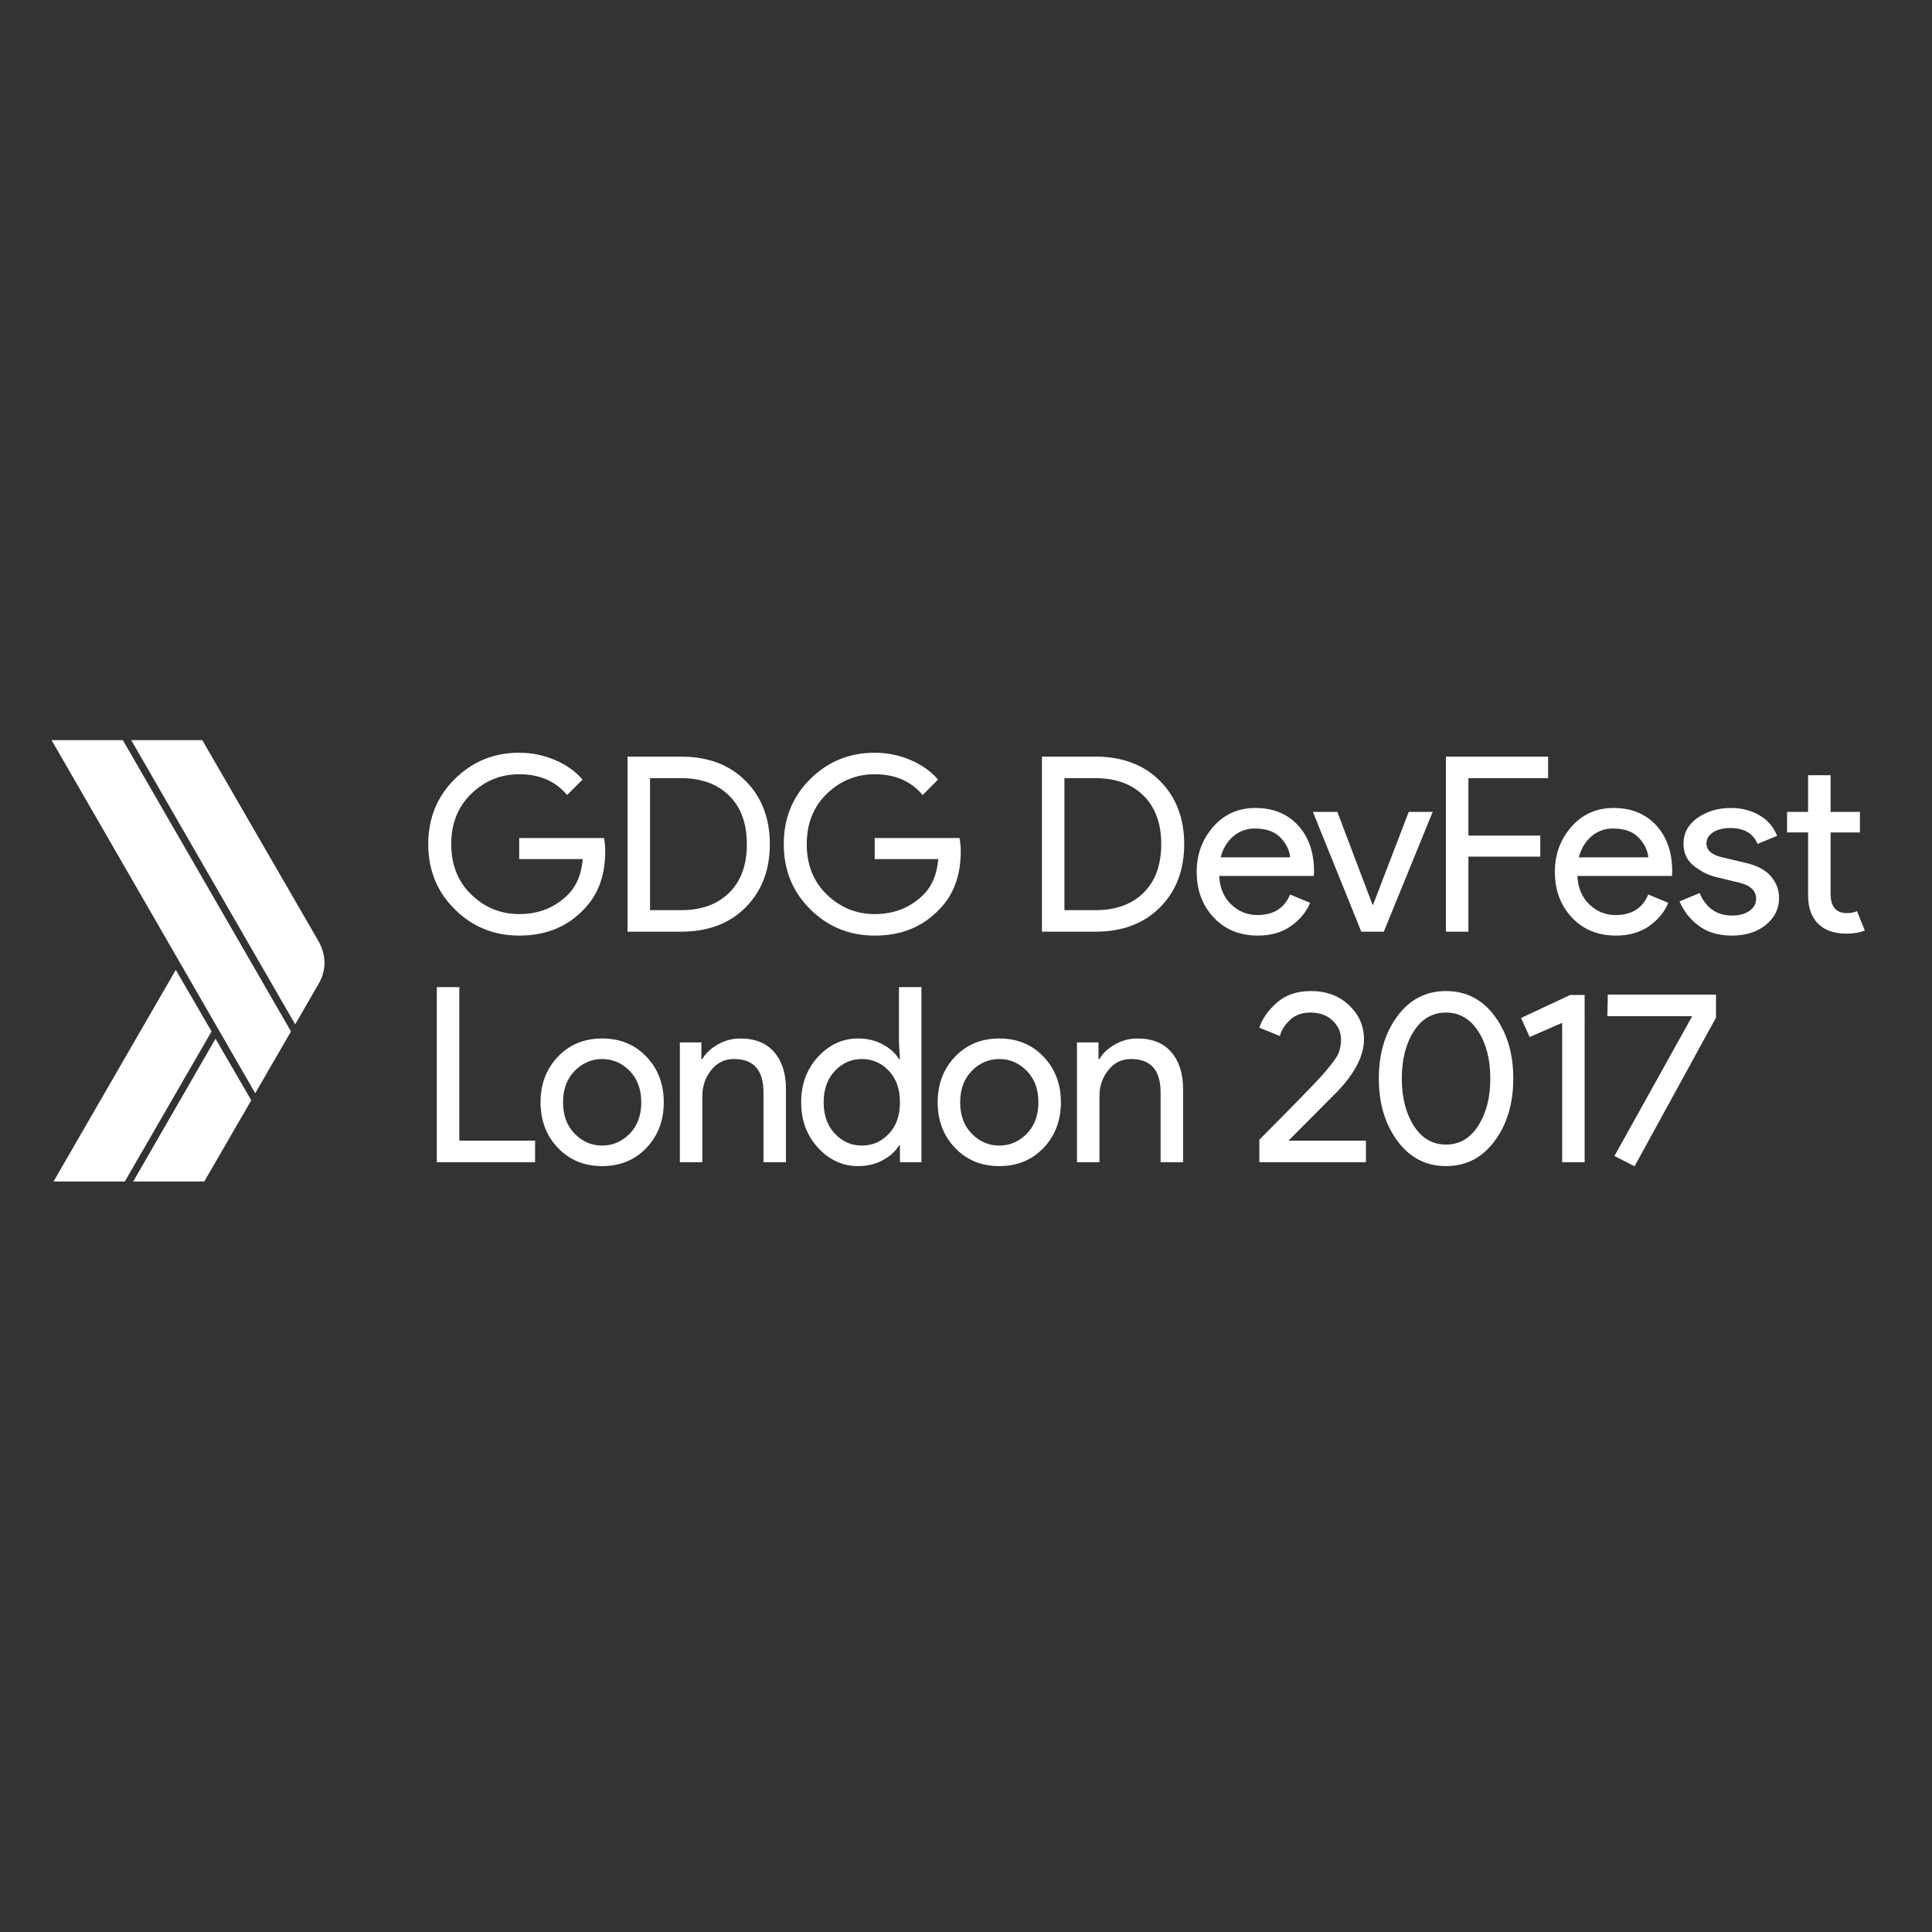 <?xml version="1.0" encoding="utf-8"?>
<!-- Generator: Adobe Illustrator 16.0.0, SVG Export Plug-In . SVG Version: 6.00 Build 0)  -->
<!DOCTYPE svg PUBLIC "-//W3C//DTD SVG 1.1//EN" "http://www.w3.org/Graphics/SVG/1.1/DTD/svg11.dtd">
<svg version="1.1" id="Layer_4" xmlns="http://www.w3.org/2000/svg" xmlns:xlink="http://www.w3.org/1999/xlink" x="0px" y="0px"
	 width="1024px" height="1024px" viewBox="0 0 1024 1024" enable-background="new 0 0 1024 1024" xml:space="preserve">
<rect x="0" y="0" width="1024" height="1024" fill="#333333" stroke="none"/>
<g>
	<path fill="#FFFFFF" d="M320.794,451.181c0,12.958-3.845,23.282-11.532,30.968c-8.727,9.157-20.084,13.736-34.079,13.736
		c-13.391,0-24.771-4.644-34.144-13.929c-9.374-9.285-14.059-20.798-14.059-34.532c0-13.735,4.685-25.246,14.059-34.533
		c9.372-9.285,20.752-13.928,34.144-13.928c6.651,0,13,1.296,19.048,3.887c6.045,2.592,10.884,6.049,14.512,10.368l-8.163,8.163
		c-6.135-7.343-14.6-11.014-25.397-11.014c-9.763,0-18.206,3.432-25.333,10.299s-10.69,15.789-10.69,26.757
		c0,10.972,3.563,19.891,10.69,26.758c7.127,6.868,15.57,10.302,25.333,10.302c10.366,0,19.003-3.454,25.916-10.368
		c4.49-4.491,7.082-10.755,7.774-18.787h-33.69v-11.146h44.963C320.577,446.604,320.794,448.936,320.794,451.181z"/>
	<path fill="#FFFFFF" d="M332.611,493.812v-92.778h28.378c14.253,0,25.656,4.298,34.208,12.893
		c8.552,8.597,12.828,19.761,12.828,33.496c0,13.734-4.276,24.9-12.828,33.495c-8.552,8.599-19.955,12.895-34.208,12.895
		L332.611,493.812L332.611,493.812z M344.532,482.409h16.457c10.71,0,19.197-3.065,25.462-9.2
		c6.262-6.133,9.395-14.728,9.395-25.787c0-10.97-3.133-19.544-9.395-25.722c-6.265-6.175-14.752-9.265-25.462-9.265h-16.457
		V482.409z"/>
	<path fill="#FFFFFF" d="M509.224,451.181c0,12.958-3.845,23.282-11.532,30.968c-8.727,9.157-20.085,13.736-34.079,13.736
		c-13.391,0-24.771-4.644-34.144-13.929c-9.374-9.285-14.06-20.798-14.06-34.532c0-13.735,4.686-25.246,14.06-34.533
		c9.372-9.285,20.753-13.928,34.144-13.928c6.651,0,13,1.296,19.048,3.887c6.046,2.592,10.885,6.049,14.513,10.368l-8.163,8.163
		c-6.135-7.343-14.6-11.014-25.397-11.014c-9.763,0-18.206,3.432-25.332,10.299c-7.127,6.868-10.69,15.789-10.69,26.757
		c0,10.972,3.563,19.891,10.69,26.758c7.126,6.868,15.569,10.302,25.332,10.302c10.366,0,19.003-3.454,25.915-10.368
		c4.491-4.491,7.082-10.755,7.775-18.787h-33.69v-11.146h44.963C509.007,446.604,509.224,448.936,509.224,451.181z"/>
	<path fill="#FFFFFF" d="M552.241,493.812v-92.778h28.377c14.256,0,25.654,4.298,34.209,12.893
		c8.55,8.597,12.828,19.761,12.828,33.496c0,13.734-4.278,24.9-12.828,33.495c-8.551,8.599-19.953,12.895-34.209,12.895
		L552.241,493.812L552.241,493.812z M564.164,482.409h16.454c10.713,0,19.198-3.065,25.464-9.2
		c6.263-6.133,9.393-14.728,9.393-25.787c0-10.97-3.13-19.544-9.393-25.722c-6.266-6.175-14.751-9.265-25.464-9.265h-16.454V482.409
		z"/>
	<path fill="#FFFFFF" d="M666.669,495.885c-9.589,0-17.388-3.196-23.389-9.59c-6.005-6.393-9.006-14.467-9.006-24.231
		c0-9.242,2.914-17.189,8.747-23.842c5.83-6.651,13.283-9.978,22.354-9.978c9.414,0,16.952,3.065,22.611,9.2
		c5.655,6.133,8.485,14.34,8.485,24.619l-0.13,2.203h-50.146c0.349,6.394,2.484,11.447,6.414,15.158
		c3.93,3.716,8.532,5.572,13.8,5.572c8.555,0,14.339-3.628,17.365-10.885l10.626,4.406c-2.075,4.924-5.488,9.052-10.238,12.376
		S673.577,495.885,666.669,495.885z M683.773,454.421c-0.258-3.629-1.924-7.083-4.985-10.366c-3.069-3.282-7.625-4.924-13.674-4.924
		c-4.404,0-8.225,1.383-11.464,4.145c-3.24,2.766-5.467,6.479-6.674,11.146H683.773z"/>
	<path fill="#FFFFFF" d="M721.519,493.812l-25.656-63.493h12.958l18.659,49.241h0.257l18.92-49.241h12.697l-25.915,63.494
		L721.519,493.812L721.519,493.812z"/>
	<path fill="#FFFFFF" d="M778.288,493.812h-11.923v-92.778h54.16v11.403H778.29v30.451h38.092v11.145H778.29v39.779H778.288z"/>
	<path fill="#FFFFFF" d="M856.509,495.885c-9.589,0-17.388-3.196-23.389-9.59c-6.005-6.393-9.006-14.467-9.006-24.231
		c0-9.242,2.917-17.189,8.746-23.842c5.831-6.651,13.284-9.978,22.354-9.978c9.414,0,16.952,3.065,22.611,9.2
		c5.658,6.135,8.485,14.34,8.485,24.619l-0.126,2.203h-50.146c0.344,6.394,2.484,11.447,6.414,15.158
		c3.93,3.716,8.528,5.572,13.8,5.572c8.55,0,14.339-3.628,17.365-10.885l10.622,4.406c-2.071,4.924-5.488,9.052-10.235,12.376
		C869.248,494.221,863.417,495.885,856.509,495.885z M873.612,454.421c-0.261-3.629-1.923-7.083-4.988-10.366
		c-3.065-3.284-7.625-4.924-13.671-4.924c-4.403,0-8.228,1.383-11.467,4.145c-3.24,2.766-5.463,6.479-6.672,11.146H873.612z"/>
	<path fill="#FFFFFF" d="M917.941,495.885c-7.083,0-12.936-1.73-17.557-5.185c-4.623-3.452-8.015-7.772-10.173-12.958l10.625-4.405
		c3.369,7.948,9.114,11.921,17.235,11.921c3.714,0,6.757-0.819,9.137-2.462c2.375-1.64,3.565-3.8,3.565-6.479
		c0-4.146-2.895-6.953-8.68-8.423l-12.833-3.107c-4.06-1.037-7.904-3.001-11.531-5.896c-3.63-2.891-5.44-6.803-5.44-11.727
		c0-5.614,2.48-10.172,7.447-13.67c4.969-3.501,10.864-5.248,17.691-5.248c5.61,0,10.621,1.273,15.028,3.82
		c4.408,2.549,7.561,6.201,9.458,10.949l-10.366,4.278c-2.336-5.614-7.174-8.425-14.513-8.425c-3.543,0-6.525,0.735-8.941,2.203
		c-2.423,1.47-3.63,3.456-3.63,5.961c0,3.628,2.807,6.09,8.425,7.386l12.567,2.98c5.962,1.383,10.369,3.756,13.219,7.126
		c2.852,3.369,4.277,7.172,4.277,11.403c0,5.701-2.332,10.451-6.995,14.253C931.285,493.984,925.284,495.885,917.941,495.885z"/>
	<path fill="#FFFFFF" d="M978.8,494.849c-6.653,0-11.725-1.77-15.226-5.312c-3.5-3.541-5.246-8.553-5.246-15.031v-33.301h-11.146
		v-10.885h11.146v-19.437h11.92v19.437h15.545v10.886h-15.545V473.6c0,6.91,2.849,10.366,8.55,10.366
		c2.158,0,3.973-0.344,5.44-1.036l4.146,10.234C985.799,494.286,982.604,494.849,978.8,494.849z"/>
	<path fill="#FFFFFF" d="M231.516,615.984v-92.777h11.921v81.375h40.169v11.402H231.516z"/>
	<path fill="#FFFFFF" d="M295.706,560.072c6.133-6.437,13.95-9.653,23.453-9.653c9.502,0,17.319,3.217,23.454,9.653
		c6.133,6.437,9.199,14.492,9.199,24.166c0,9.676-3.066,17.731-9.199,24.166c-6.135,6.438-13.952,9.655-23.454,9.655
		c-9.503,0-17.32-3.217-23.453-9.655c-6.134-6.435-9.2-14.49-9.2-24.166C286.506,574.564,289.572,566.509,295.706,560.072z
		 M304.582,600.889c4.103,4.191,8.961,6.285,14.577,6.285c5.615,0,10.474-2.094,14.578-6.285c4.102-4.188,6.154-9.738,6.154-16.65
		c0-6.91-2.053-12.458-6.154-16.65c-4.104-4.189-8.963-6.285-14.578-6.285c-5.616,0-10.475,2.096-14.577,6.285
		c-4.104,4.192-6.154,9.74-6.154,16.65C298.428,591.15,300.479,596.7,304.582,600.889z"/>
	<path fill="#FFFFFF" d="M371.742,552.492v8.812h0.518c1.728-3.022,4.449-5.592,8.164-7.71c3.713-2.117,7.688-3.174,11.921-3.174
		c7.86,0,13.865,2.419,18.011,7.256c4.146,4.837,6.221,11.315,6.221,19.437v38.873h-11.922v-37.061
		c0-11.747-5.228-17.623-15.679-17.623c-4.924,0-8.94,1.967-12.051,5.896c-3.109,3.932-4.665,8.487-4.665,13.67v35.117h-11.921
		v-63.494H371.742z"/>
	<path fill="#FFFFFF" d="M454.825,618.058c-8.208,0-15.29-3.239-21.251-9.718c-5.961-6.479-8.94-14.515-8.94-24.104
		s2.979-17.622,8.94-24.102c5.961-6.479,13.043-9.718,21.251-9.718c4.837,0,9.178,1.036,13.022,3.109
		c3.843,2.073,6.716,4.665,8.617,7.775h0.518l-0.518-8.813v-29.281h11.921v92.777h-11.403v-8.811h-0.518
		c-1.901,3.111-4.774,5.701-8.617,7.774C464.003,617.021,459.662,618.058,454.825,618.058z M456.769,607.174
		c5.614,0,10.387-2.071,14.318-6.218c3.93-4.146,5.896-9.719,5.896-16.716s-1.966-12.569-5.896-16.716
		c-3.932-4.145-8.704-6.218-14.318-6.218c-5.529,0-10.281,2.096-14.253,6.285c-3.975,4.192-5.961,9.74-5.961,16.65
		c0,6.912,1.986,12.462,5.961,16.65C446.487,605.08,451.239,607.174,456.769,607.174z"/>
	<path fill="#FFFFFF" d="M506.189,560.072c6.133-6.437,13.95-9.653,23.453-9.653c9.502,0,17.317,3.217,23.454,9.653
		c6.131,6.437,9.198,14.492,9.198,24.166c0,9.676-3.066,17.731-9.198,24.166c-6.135,6.438-13.952,9.655-23.454,9.655
		c-9.505,0-17.32-3.217-23.453-9.655c-6.135-6.435-9.2-14.49-9.2-24.166C496.987,574.564,500.053,566.509,506.189,560.072z
		 M515.067,600.889c4.1,4.191,8.959,6.285,14.577,6.285c5.612,0,10.472-2.094,14.577-6.285c4.101-4.188,6.153-9.738,6.153-16.65
		c0-6.91-2.053-12.458-6.153-16.65c-4.105-4.189-8.965-6.285-14.577-6.285c-5.618,0-10.478,2.096-14.577,6.285
		c-4.105,4.192-6.157,9.74-6.157,16.65C508.908,591.15,510.96,596.7,515.067,600.889z"/>
	<path fill="#FFFFFF" d="M582.224,552.492v8.812h0.517c1.729-3.022,4.449-5.592,8.163-7.71c3.713-2.117,7.689-3.174,11.923-3.174
		c7.859,0,13.865,2.419,18.01,7.256c4.146,4.837,6.221,11.315,6.221,19.437v38.873h-11.923v-37.061
		c0-11.747-5.224-17.623-15.677-17.623c-4.924,0-8.94,1.967-12.051,5.896c-3.109,3.932-4.666,8.487-4.666,13.67v35.117h-11.92
		v-63.494H582.224z"/>
	<path fill="#FFFFFF" d="M723.977,615.984h-56.495v-11.921c16.93-17.017,27.771-28.116,32.523-33.301
		c4.23-4.748,7.083-8.358,8.551-10.82s2.201-5.507,2.201-9.135c0-3.716-1.469-6.997-4.404-9.848
		c-2.939-2.852-6.869-4.278-11.793-4.278c-4.491,0-8.121,1.32-10.883,3.954c-2.766,2.636-4.537,5.464-5.314,8.487l-10.883-4.405
		c1.468-4.667,4.533-9.071,9.198-13.219c4.667-4.146,10.712-6.218,18.143-6.218c8.208,0,14.942,2.506,20.214,7.515
		c5.269,5.011,7.904,11.015,7.904,18.012c0,8.639-4.707,17.88-14.122,27.728l-25.915,26.045h41.074L723.977,615.984L723.977,615.984
		z"/>
	<path fill="#FFFFFF" d="M792.222,604.71c-6.565,8.899-15.157,13.348-25.782,13.348s-19.224-4.448-25.786-13.346
		c-6.565-8.898-9.848-19.913-9.848-33.044c0-13.218,3.282-24.252,9.848-33.107c6.562-8.854,15.159-13.281,25.786-13.281
		s19.217,4.428,25.782,13.281c6.569,8.855,9.848,19.89,9.848,33.107C802.069,584.801,798.791,595.815,792.222,604.71z
		 M766.439,606.655c7.082,0,12.764-3.325,17.039-9.979c4.278-6.651,6.414-14.986,6.414-25.008c0-10.107-2.136-18.465-6.414-25.073
		c-4.277-6.608-9.957-9.913-17.039-9.913c-7.173,0-12.874,3.305-17.104,9.913c-4.233,6.608-6.349,14.966-6.349,25.073
		c0,10.021,2.115,18.356,6.349,25.008C753.565,603.33,759.267,606.655,766.439,606.655z"/>
	<path fill="#FFFFFF" d="M839.895,615.984h-11.919v-73.858l-17.235,7.516l-4.533-10.107l26.041-12.179h7.646V615.984z"/>
	<g>
		<path fill="#FFFFFF" d="M866.35,618.158l-10.66-5.46l41.211-74.101h-44.98l0.26-11.439h57.33v12.22L866.35,618.158z"/>
	</g>
</g>
<g id="XMLID_261_">
	<path id="XMLID_259_" fill="#FFFFFF" d="M65.1,392.275H27.317l107.965,187.157l18.95-32.753L65.1,392.275z"/>
	<path id="XMLID_258_" fill="#FFFFFF" d="M168.737,498.721L107.21,392.275H69.546l86.909,150.663l12.282-21.29
		c1.988-3.276,3.276-7.25,3.276-11.46C171.895,505.972,170.725,502.11,168.737,498.721z"/>
	<path id="XMLID_257_" fill="#FFFFFF" d="M93.171,514.045L28.37,626.224h37.783l45.97-79.544L93.171,514.045z"/>
	<path id="XMLID_256_" fill="#FFFFFF" d="M114.228,550.541l-43.63,75.683h37.665l24.916-43.048L114.228,550.541z"/>
</g>
<rect y="378.933" fill="none" width="1024" height="266.135"/>
</svg>
